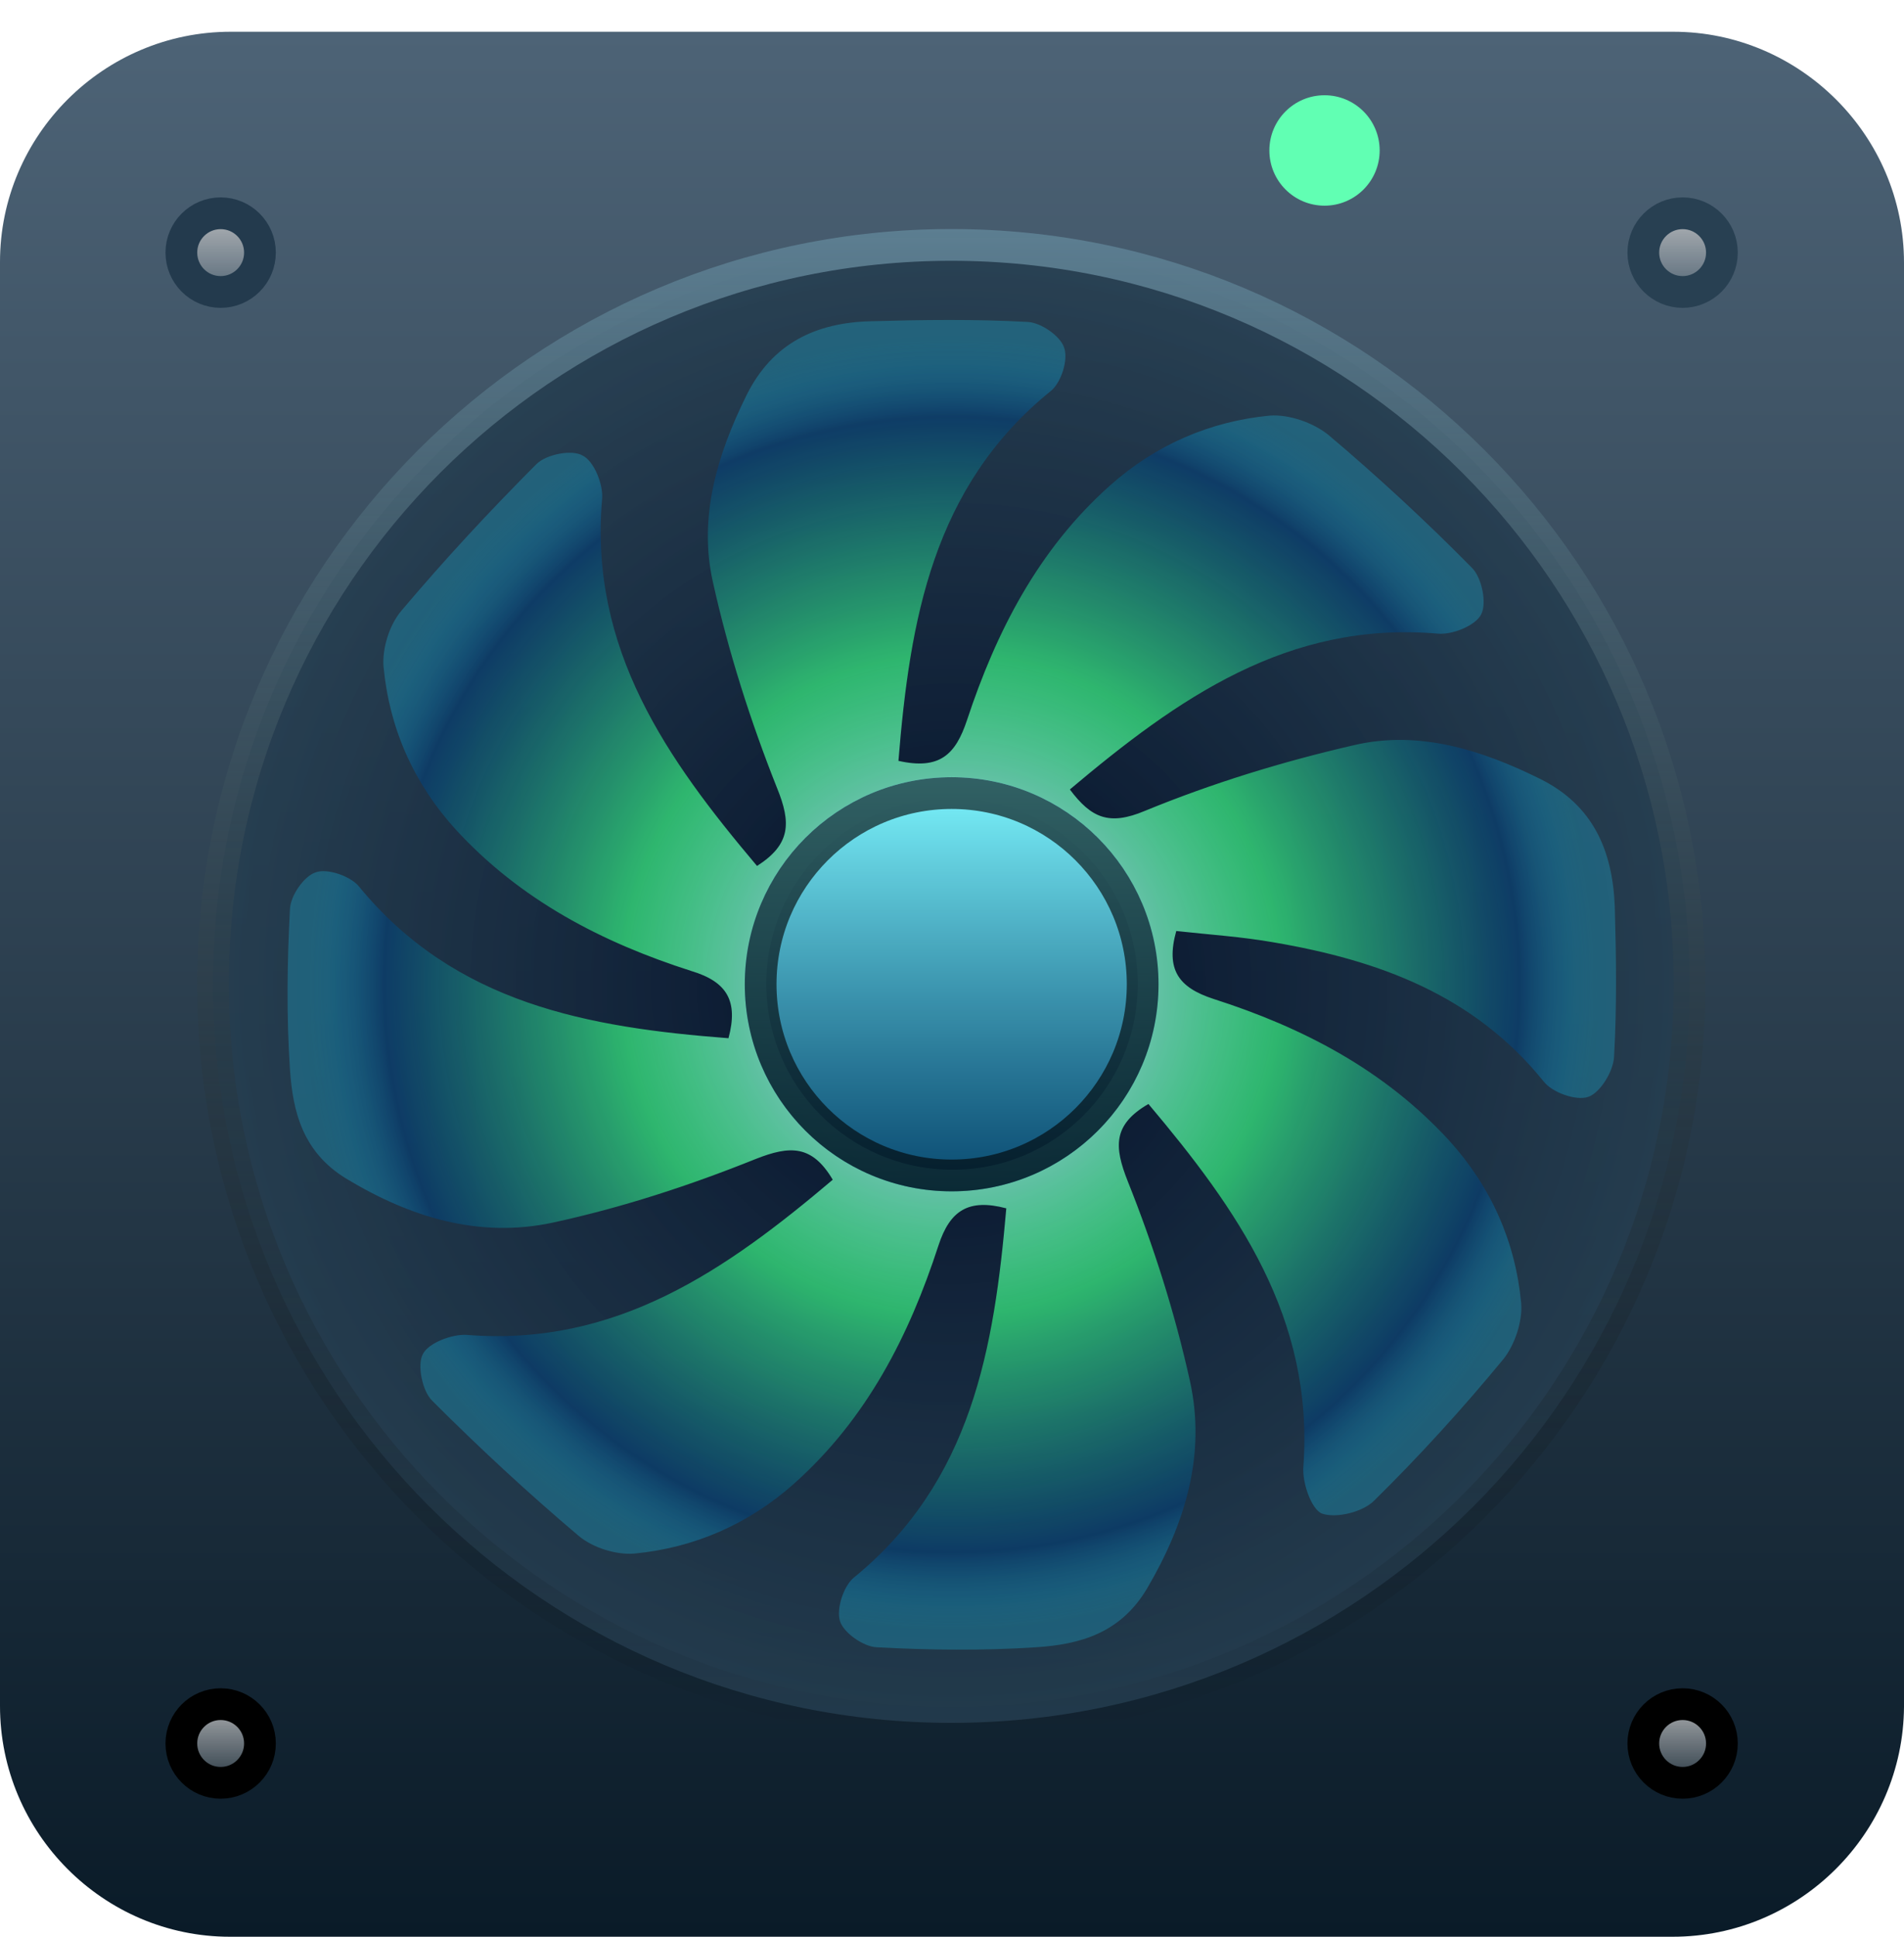 <svg width="60" height="61" viewBox="0 0 60 61" fill="none" xmlns="http://www.w3.org/2000/svg">
<path d="M52.708 61H7.247C3.263 61 0 57.736 0 53.728V8.25C0 4.265 3.263 1 7.269 1H52.731C56.714 1 60 4.265 60 8.272V53.751C59.977 57.736 56.714 61 52.708 61Z" fill="url(#paint0_linear)"/>
<g filter="url(#filter0_d)">
<ellipse cx="41.739" cy="4.739" rx="1.738" ry="1.739" fill="#61FFB3"/>
</g>
<path d="M53.244 30.989C53.244 43.843 42.827 54.264 29.978 54.264C17.129 54.264 6.712 43.843 6.712 30.989C6.712 18.134 17.129 7.714 29.978 7.714C42.827 7.714 53.244 18.134 53.244 30.989Z" fill="url(#paint1_radial)" stroke="url(#paint2_linear)"/>
<path d="M28.312 23.964C29.618 24.257 30.113 23.762 30.473 22.681C31.396 19.889 32.724 17.3 34.974 15.296C36.414 14.013 38.125 13.27 40.015 13.09C40.623 13.045 41.388 13.315 41.861 13.698C43.436 15.026 44.944 16.422 46.385 17.885C46.7 18.201 46.857 18.989 46.677 19.349C46.497 19.709 45.754 20.002 45.304 19.957C40.578 19.551 37.112 22.005 33.714 24.865C34.389 25.765 34.952 26.013 36.077 25.54C38.215 24.662 40.42 23.987 42.671 23.469C44.697 22.996 46.655 23.604 48.523 24.527C50.211 25.36 50.818 26.801 50.886 28.557C50.931 30.133 50.953 31.709 50.863 33.285C50.841 33.735 50.436 34.411 50.053 34.546C49.67 34.681 48.905 34.411 48.635 34.05C46.43 31.326 43.436 30.246 40.151 29.683C39.138 29.503 38.08 29.435 37.067 29.323C36.73 30.538 37.135 31.101 38.237 31.461C41.051 32.362 43.616 33.69 45.664 35.919C46.992 37.383 47.757 39.116 47.937 41.052C47.982 41.615 47.735 42.358 47.375 42.808C46.092 44.362 44.742 45.848 43.301 47.266C42.941 47.627 42.108 47.829 41.658 47.672C41.321 47.536 41.028 46.681 41.073 46.186C41.411 41.503 38.98 38.081 36.19 34.771C35.064 35.424 35.109 36.122 35.537 37.202C36.347 39.229 37.022 41.345 37.495 43.484C38.012 45.803 37.36 47.964 36.145 50.035C35.312 51.431 34.051 51.792 32.656 51.882C30.968 51.994 29.28 51.972 27.615 51.882C27.21 51.859 26.58 51.431 26.467 51.049C26.355 50.666 26.58 49.968 26.895 49.698C30.631 46.658 31.328 42.448 31.711 38.058C30.518 37.743 29.933 38.126 29.573 39.229C28.65 42.066 27.322 44.677 25.027 46.726C23.586 48.009 21.876 48.752 19.985 48.932C19.423 48.977 18.68 48.752 18.23 48.369C16.632 47.019 15.102 45.6 13.616 44.114C13.301 43.799 13.144 42.989 13.324 42.651C13.504 42.291 14.246 42.02 14.697 42.043C19.423 42.426 22.889 39.994 26.242 37.157C25.589 36.054 24.892 36.077 23.811 36.505C21.741 37.337 19.603 38.035 17.42 38.508C15.102 39.004 12.941 38.351 10.893 37.112C9.543 36.279 9.228 35.019 9.138 33.69C9.025 32.002 9.048 30.313 9.138 28.625C9.16 28.197 9.588 27.589 9.948 27.476C10.308 27.341 11.028 27.589 11.298 27.904C14.336 31.619 18.545 32.362 22.956 32.7C23.271 31.529 22.911 30.921 21.786 30.583C18.973 29.683 16.407 28.354 14.359 26.125C13.031 24.662 12.266 22.928 12.086 20.992C12.041 20.43 12.266 19.686 12.649 19.236C13.999 17.638 15.417 16.107 16.902 14.621C17.217 14.306 18.027 14.148 18.365 14.351C18.725 14.531 19.018 15.274 18.973 15.724C18.568 20.452 21.021 23.919 23.856 27.274C24.914 26.598 24.937 25.923 24.487 24.82C23.654 22.726 22.956 20.542 22.461 18.313C22.011 16.287 22.596 14.328 23.519 12.46C24.329 10.816 25.702 10.163 27.435 10.118C29.078 10.073 30.743 10.05 32.386 10.14C32.814 10.163 33.421 10.591 33.534 10.951C33.669 11.334 33.444 12.032 33.129 12.302C29.393 15.319 28.673 19.529 28.312 23.964ZM35.852 31.034C35.874 27.792 33.264 25.157 30.045 25.135C26.805 25.112 24.172 27.724 24.149 30.944C24.127 34.186 26.737 36.82 29.978 36.842C33.196 36.865 35.829 34.276 35.852 31.034Z" fill="url(#paint3_angular)"/>
<path d="M54.262 7.956C54.262 8.641 53.708 9.196 53.024 9.196C52.34 9.196 51.785 8.641 51.785 7.956C51.785 7.272 52.34 6.717 53.024 6.717C53.708 6.717 54.262 7.272 54.262 7.956Z" fill="url(#paint4_linear)" stroke="#284052"/>
<path d="M8.192 7.956C8.192 8.641 7.637 9.196 6.953 9.196C6.269 9.196 5.715 8.641 5.715 7.956C5.715 7.272 6.269 6.717 6.953 6.717C7.637 6.717 8.192 7.272 8.192 7.956Z" fill="url(#paint5_linear)" stroke="#233A4D"/>
<path d="M54.262 54.913C54.262 55.597 53.708 56.152 53.024 56.152C52.34 56.152 51.785 55.597 51.785 54.913C51.785 54.228 52.34 53.674 53.024 53.674C53.708 53.674 54.262 54.228 54.262 54.913Z" fill="url(#paint6_linear)" stroke="black"/>
<path d="M8.192 54.913C8.192 55.597 7.637 56.152 6.953 56.152C6.269 56.152 5.715 55.597 5.715 54.913C5.715 54.228 6.269 53.674 6.953 53.674C7.637 53.674 8.192 54.228 8.192 54.913Z" fill="url(#paint7_linear)" stroke="black"/>
<ellipse cx="29.989" cy="31" rx="6.519" ry="6.522" fill="url(#paint8_linear)"/>
<path d="M36.008 31C36.008 34.326 33.313 37.022 29.989 37.022C26.665 37.022 23.97 34.326 23.97 31C23.97 27.674 26.665 24.979 29.989 24.979C33.313 24.979 36.008 27.674 36.008 31Z" stroke="black" stroke-opacity="0.608"/>
<defs>
<filter id="filter0_d" x="37" y="0" width="9.477" height="9.478" filterUnits="userSpaceOnUse" color-interpolation-filters="sRGB">
<feFlood flood-opacity="0" result="BackgroundImageFix"/>
<feColorMatrix in="SourceAlpha" type="matrix" values="0 0 0 0 0 0 0 0 0 0 0 0 0 0 0 0 0 0 127 0"/>
<feOffset/>
<feGaussianBlur stdDeviation="1.5"/>
<feColorMatrix type="matrix" values="0 0 0 0 0.38 0 0 0 0 1 0 0 0 0 0.702 0 0 0 1 0"/>
<feBlend mode="normal" in2="BackgroundImageFix" result="effect1_dropShadow"/>
<feBlend mode="normal" in="SourceGraphic" in2="effect1_dropShadow" result="shape"/>
</filter>
<linearGradient id="paint0_linear" x1="30" y1="1" x2="30" y2="61" gradientUnits="userSpaceOnUse">
<stop stop-color="#4D6376"/>
<stop offset="1" stop-color="#0A1B28"/>
</linearGradient>
<radialGradient id="paint1_radial" cx="0" cy="0" r="1" gradientUnits="userSpaceOnUse" gradientTransform="translate(29.978 30.989) rotate(90) scale(23.775 23.766)">
<stop offset="0.287" stop-color="#0D1D34"/>
<stop offset="1" stop-color="#263F51" stop-opacity="0.86"/>
</radialGradient>
<linearGradient id="paint2_linear" x1="29.978" y1="7.214" x2="29.978" y2="54.764" gradientUnits="userSpaceOnUse">
<stop stop-color="#5C7E91"/>
<stop offset="1" stop-opacity="0"/>
</linearGradient>
<radialGradient id="paint3_angular" cx="0" cy="0" r="1" gradientUnits="userSpaceOnUse" gradientTransform="translate(29.993 31.018) rotate(90) scale(20.94 20.932)">
<stop offset="0.275" stop-color="#6EC0B1"/>
<stop offset="0.496" stop-color="#3BFB87" stop-opacity="0.675"/>
<stop offset="0.853" stop-color="#02417B" stop-opacity="0.58"/>
<stop offset="0.969" stop-color="#1AD5FE" stop-opacity="0.25"/>
</radialGradient>
<linearGradient id="paint4_linear" x1="53.024" y1="6.217" x2="53.024" y2="9.696" gradientUnits="userSpaceOnUse">
<stop stop-color="#C4C4C4"/>
<stop offset="1" stop-color="#C4C4C4" stop-opacity="0"/>
</linearGradient>
<linearGradient id="paint5_linear" x1="6.953" y1="6.217" x2="6.953" y2="9.696" gradientUnits="userSpaceOnUse">
<stop stop-color="#C4C4C4"/>
<stop offset="1" stop-color="#C4C4C4" stop-opacity="0"/>
</linearGradient>
<linearGradient id="paint6_linear" x1="53.024" y1="53.174" x2="53.024" y2="56.652" gradientUnits="userSpaceOnUse">
<stop stop-color="#C4C4C4"/>
<stop offset="1" stop-color="#C4C4C4" stop-opacity="0"/>
</linearGradient>
<linearGradient id="paint7_linear" x1="6.953" y1="53.174" x2="6.953" y2="56.652" gradientUnits="userSpaceOnUse">
<stop stop-color="#C4C4C4"/>
<stop offset="1" stop-color="#C4C4C4" stop-opacity="0"/>
</linearGradient>
<linearGradient id="paint8_linear" x1="29.989" y1="24.479" x2="29.989" y2="37.522" gradientUnits="userSpaceOnUse">
<stop stop-color="#7EF7FF"/>
<stop offset="1" stop-color="#095580" stop-opacity="0.79"/>
</linearGradient>
</defs>
</svg>
